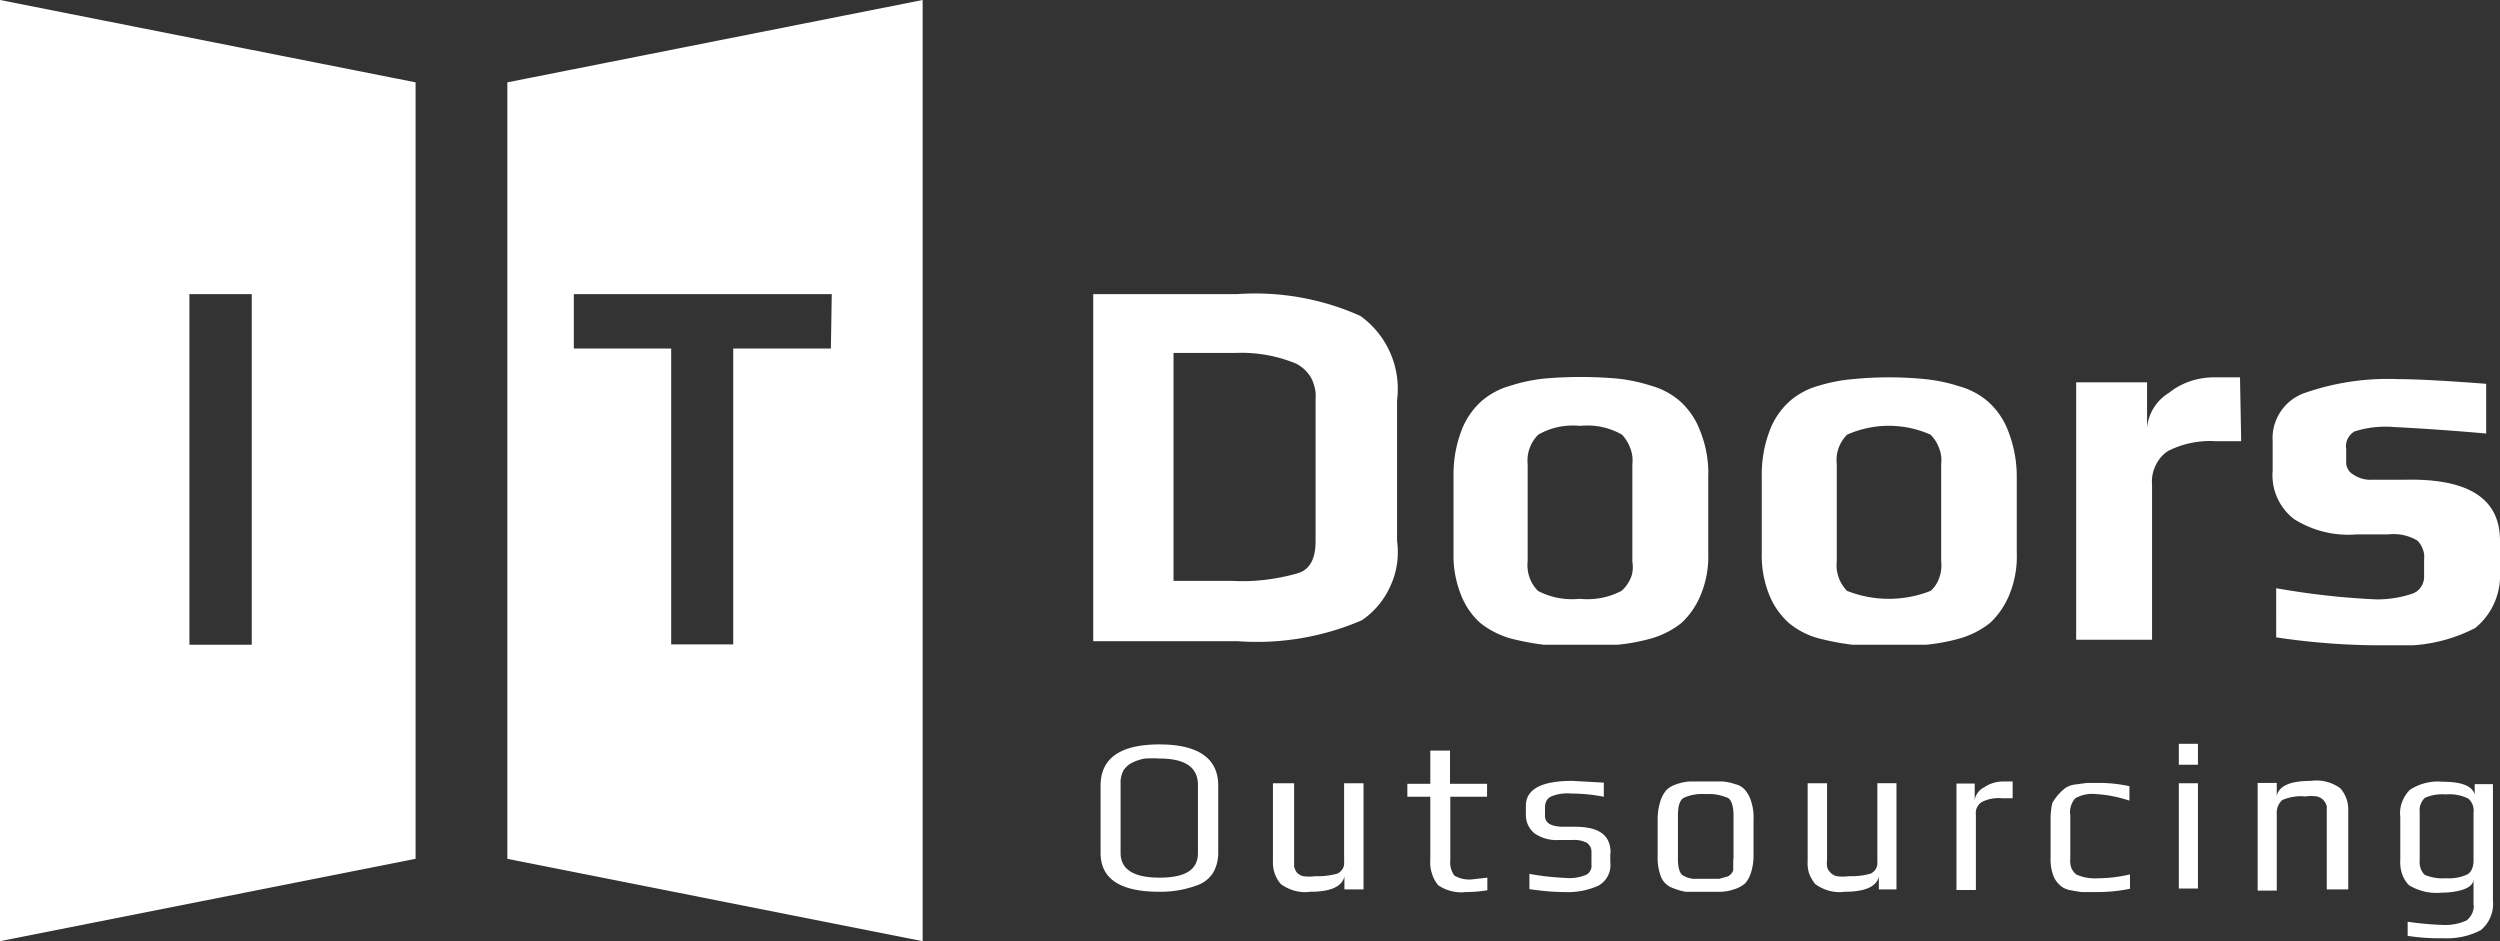 <svg xmlns="http://www.w3.org/2000/svg" viewBox="0 0 85 32"><rect x="0" y="0" width="85" height="32" fill="#333333" stroke="none"/><path fill="#fff" d="M47.5 13.61v4.78c.07.52 0 1.04-.22 1.52-.21.48-.55.89-.98 1.18a9.01 9.01 0 0 1-4.23.71h-4.9V10h4.89c1.44-.1 2.87.15 4.19.74a3.05 3.05 0 0 1 1.25 2.87Zm-2.77 4.78v-4.84c.02-.24-.04-.48-.15-.7-.12-.21-.3-.38-.52-.49A4.85 4.85 0 0 0 42 12h-2.1v7.75h2c.74.04 1.48-.05 2.19-.25.45-.12.64-.5.64-1.11Zm13.35-2.19v2.59c.02.5-.07.99-.26 1.45-.15.36-.37.68-.65.94-.3.24-.64.41-1 .52a6.6 6.6 0 0 1-1.16.22h-2.53a8.97 8.97 0 0 1-1.15-.22c-.36-.11-.7-.28-1-.52a2.45 2.45 0 0 1-.65-.94 3.59 3.59 0 0 1-.26-1.45V16.2c-.01-.53.08-1.06.27-1.56.14-.38.38-.73.68-1 .29-.25.63-.43 1-.53.37-.12.76-.2 1.15-.24.82-.07 1.63-.07 2.45 0 .39.04.78.12 1.15.24.37.1.71.28 1 .53.3.27.54.62.68 1 .2.49.3 1.03.28 1.56Zm-2.58 2.89v-3.31c.02-.18 0-.36-.07-.54a1.36 1.36 0 0 0-.28-.46 2.35 2.35 0 0 0-1.42-.3c-.5-.05-1 .05-1.43.3a1.24 1.24 0 0 0-.36 1v3.31a1.24 1.24 0 0 0 .35 1c.44.23.93.32 1.42.27.49.05.98-.04 1.42-.27.14-.12.25-.28.32-.45s.08-.36.05-.55Zm13.07-2.89v2.59c.02.5-.07.99-.26 1.45-.15.36-.37.68-.65.94-.3.24-.64.41-1 .52a6.6 6.6 0 0 1-1.16.22h-2.53a8.97 8.97 0 0 1-1.15-.22c-.37-.1-.71-.28-1-.52a2.59 2.59 0 0 1-.66-.94 3.59 3.59 0 0 1-.26-1.45V16.2c-.01-.53.08-1.06.27-1.56.14-.38.38-.73.68-1 .29-.25.63-.43 1-.53.37-.11.76-.19 1.15-.22a12.44 12.44 0 0 1 2.45 0c.39.04.78.12 1.15.24.37.1.71.28 1 .53.3.27.54.62.68 1 .19.49.29 1.01.29 1.54ZM66 19.09v-3.31c.02-.18 0-.37-.07-.54a1.24 1.24 0 0 0-.29-.46 3.48 3.48 0 0 0-2.84 0c-.13.13-.23.29-.29.46-.06.17-.08.36-.06.54v3.31a1.24 1.24 0 0 0 .35 1c.91.36 1.93.36 2.84 0 .14-.12.24-.28.3-.46.06-.17.08-.36.06-.54ZM76.2 15h-.88a3.16 3.16 0 0 0-1.6.33c-.19.12-.34.3-.43.5-.1.2-.14.43-.12.65v5.27h-2.58V13H73v1.55a1.55 1.55 0 0 1 .74-1.19c.42-.34.95-.52 1.49-.53h.93L76.2 15Zm8.8 3.38v1.11a2.29 2.29 0 0 1-.84 1.86 5.34 5.34 0 0 1-2.12.59h-1.27c-1.13-.01-2.26-.1-3.38-.27V20c1.13.2 2.27.33 3.42.38.4 0 .81-.06 1.19-.19a.56.56 0 0 0 .31-.23.62.62 0 0 0 .11-.37V19a.67.67 0 0 0-.05-.34.75.75 0 0 0-.18-.28c-.3-.18-.65-.25-1-.21h-1.07a3.45 3.45 0 0 1-2.12-.52 1.88 1.88 0 0 1-.73-1.65v-1a1.63 1.63 0 0 1 1.12-1.65 8.58 8.58 0 0 1 3.14-.46c.57 0 1.58.05 3 .16v1.69a81.73 81.73 0 0 0-3.12-.22c-.46-.04-.92.01-1.36.15a.61.61 0 0 0-.23.25c-.05.11-.07.22-.05.34v.47c0 .08.02.15.06.22.04.07.09.13.16.17.2.14.44.21.68.19h1.14C84 16.27 85 17 85 18.38Zm-43.58 8.33V29c0 .24-.06.48-.18.68-.12.19-.3.33-.51.41a3.58 3.58 0 0 1-1.31.23c-1.32 0-2-.43-2-1.32v-2.29c0-.93.67-1.4 2-1.4s2 .48 2 1.4ZM40.73 29v-2.31c0-.6-.43-.9-1.31-.9a4 4 0 0 0-.49 0 1.5 1.5 0 0 0-.41.13.76.76 0 0 0-.32.27.87.87 0 0 0-.1.45V29c0 .55.43.84 1.32.84s1.31-.27 1.31-.84Zm5.64 1.24h-.66v-.44c-.08.34-.46.52-1.16.52-.35.05-.71-.05-1-.26a1.11 1.11 0 0 1-.27-.78v-2.65H44v2.83c.02.07.04.13.08.19.06.07.14.12.23.14.14.02.27.02.41 0 .26.01.51-.02.76-.09a.44.44 0 0 0 .17-.16.37.37 0 0 0 .05-.23v-2.68h.66v3.61Zm4.19.03a4.5 4.5 0 0 1-.73.06c-.33.04-.66-.05-.93-.23-.1-.12-.18-.27-.22-.42-.05-.15-.06-.31-.05-.47v-2.12h-.78v-.44h.78v-1.13h.67v1.13h1.26v.44h-1.25v2.16c-.02.18.03.37.14.52a1 1 0 0 0 .59.13l.53-.06v.43ZM54.75 29v.31a.8.8 0 0 1-.4.8 2.5 2.5 0 0 1-1.14.22c-.41 0-.81-.04-1.21-.1v-.52c.41.08.82.12 1.23.14.22.02.45-.01.66-.09a.3.3 0 0 0 .17-.14.31.31 0 0 0 .05-.21V29c0-.07 0-.13-.03-.19a.44.44 0 0 0-.12-.15.92.92 0 0 0-.49-.1h-.46c-.3.02-.6-.06-.84-.23a.8.8 0 0 1-.29-.64v-.29c0-.57.53-.85 1.58-.85l1.07.06v.48a5.78 5.78 0 0 0-1.1-.11c-.24-.02-.49.01-.71.11a.32.32 0 0 0-.14.14.46.46 0 0 0-.05.2v.31c0 .25.22.37.65.37h.41c.8.01 1.17.3 1.17.89Zm4.87-1.15v1.26c0 .19-.03.39-.09.57a.98.98 0 0 1-.2.36c-.1.08-.22.15-.35.19-.14.05-.29.08-.44.09h-1.23a2.13 2.13 0 0 1-.49-.15.67.67 0 0 1-.35-.37 1.77 1.77 0 0 1-.11-.68v-1.27c0-.2.03-.41.09-.6.04-.14.11-.27.2-.38.1-.1.23-.17.36-.21.14-.05.29-.08.44-.09h1.1c.15.01.3.04.44.09.14.03.26.1.35.21.09.11.16.24.2.38.06.19.09.4.08.6Zm-.68 1.36v-1.47c0-.33-.07-.54-.19-.61-.24-.1-.49-.15-.75-.13-.26-.02-.52.02-.76.13-.13.08-.19.28-.19.61v1.47c0 .13.01.26.05.38.01.05.04.09.07.13.03.04.07.06.12.08.09.05.19.07.29.08h.87l.29-.08a.36.36 0 0 0 .19-.21v-.38Zm5.59 1.03h-.65v-.44c-.07.34-.46.52-1.16.52-.35.05-.71-.05-1-.26a1.3 1.3 0 0 1-.21-.36 1.18 1.18 0 0 1-.05-.42v-2.65h.66v2.61a.81.81 0 0 0 0 .22c.01.07.05.14.1.19.06.07.14.12.23.14.14.02.27.02.41 0 .25.01.51-.02.75-.09.07-.04.13-.09.17-.16s.06-.15.05-.23v-2.68h.65v3.61h.05Zm3.89-3.1h-.36c-.23-.02-.45.02-.66.12-.08.04-.14.11-.18.19s-.05.17-.04.25v2.56h-.66v-3.62h.62v.6c0-.1.04-.2.1-.28a.57.57 0 0 1 .22-.19c.19-.13.42-.2.65-.2h.32v.57h-.01Zm3.99 3.08a5.5 5.5 0 0 1-1.14.11h-.5a5.85 5.85 0 0 1-.41-.07.67.67 0 0 1-.35-.19.8.8 0 0 1-.21-.34 1.58 1.58 0 0 1-.08-.57v-1.34c0-.18.02-.35.06-.52a1.7 1.7 0 0 1 .46-.52.8.8 0 0 1 .34-.11l.37-.05h.45c.34 0 .67.04 1 .11v.49c-.37-.12-.75-.2-1.13-.22-.25-.03-.49.02-.71.14a.72.72 0 0 0-.15.27c-.03.1-.04.2-.02.3v1.49c-.01.1 0 .2.03.29.03.09.09.17.17.24.24.11.5.15.76.13.36 0 .72-.05 1.07-.13v.49ZM74.73 26h-.65v-.71h.65V26Zm0 4.21h-.65v-3.58h.65v3.58Zm5.03.03h-.65v-2.83a.5.5 0 0 0-.1-.19.43.43 0 0 0-.23-.14 1.4 1.4 0 0 0-.41 0c-.26-.03-.53.02-.77.12a.57.57 0 0 0-.19.47v2.61h-.65v-3.66h.65v.44c.07-.34.46-.51 1.16-.51.35-.05.71.04 1 .25a1.1 1.1 0 0 1 .27.78v2.66h-.08Zm5-3.61v4a1.15 1.15 0 0 1-.42 1c-.39.2-.82.29-1.26.27-.41.01-.82-.02-1.22-.08v-.48c.42.06.85.1 1.28.11.25 0 .5-.05.73-.16a.67.67 0 0 0 .19-.25c.04-.1.06-.2.04-.3v-.86c0 .17-.12.28-.34.36-.24.08-.49.11-.74.11a1.8 1.8 0 0 1-1.11-.25.98.98 0 0 1-.24-.39 1.2 1.2 0 0 1-.06-.46v-1.48c-.02-.17 0-.34.06-.5.06-.16.15-.3.27-.42.33-.21.72-.31 1.11-.27.62 0 1 .13 1.09.43v-.35h.62v-.03Zm-.66 2.64v-1.64a.54.54 0 0 0-.18-.48 1.47 1.47 0 0 0-.77-.14c-.24-.02-.49.02-.71.12a.64.64 0 0 0-.14.22c-.03.08-.04.17-.03.26v1.64c-.01.09 0 .18.03.27.03.09.08.17.15.23.23.09.47.13.72.11.25.02.5-.03.72-.13.11-.06.21-.22.21-.46ZM0 0v32l14.13-2.8V2.8L0 0Zm8.56 21.92H6.44V10h2.12v11.92ZM17.25 2.8v26.4L31.37 32V0L17.25 2.8Zm11 9.05h-3.32v10.06h-2.11V11.85h-3.31V10h8.77l-.03 1.85Z"/></svg>